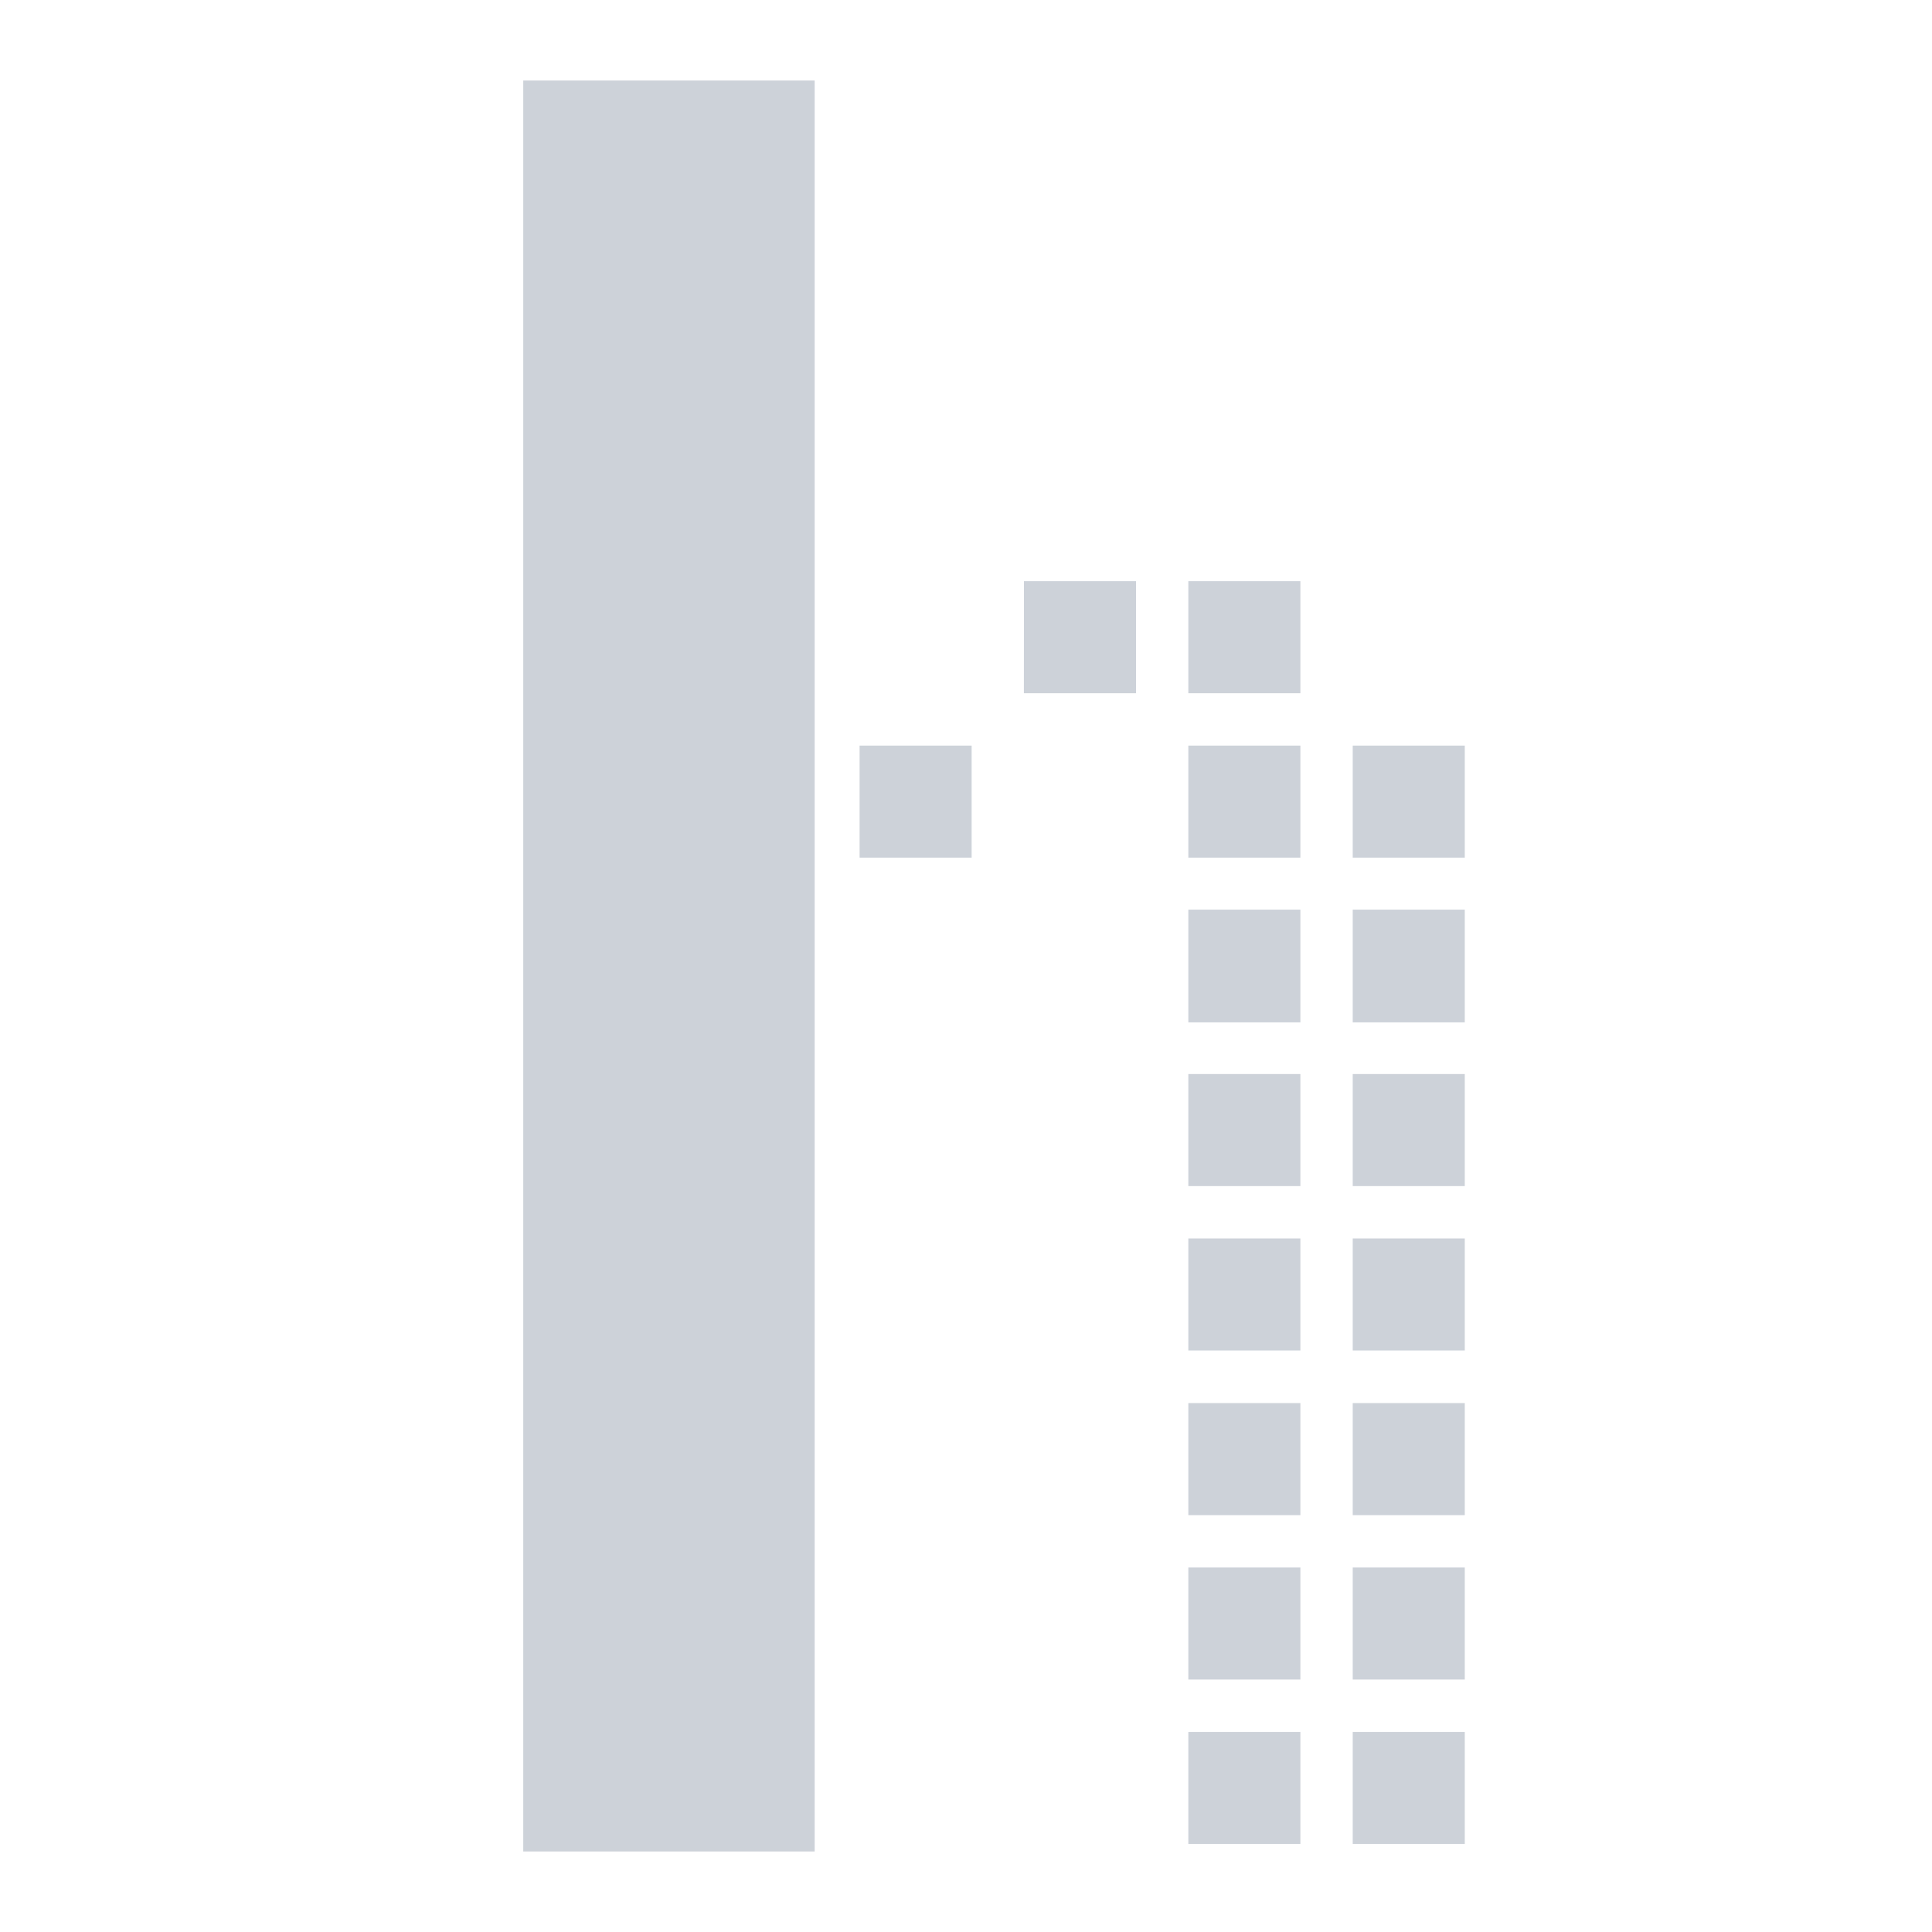 <svg width="24" height="24" viewBox="0 0 24 24" fill="none" xmlns="http://www.w3.org/2000/svg">
<path d="M6.5 1H10.12V23H6.5V1ZM10.678 9.262H12.07V10.654H10.678V9.262ZM12.72 7.22H14.112V8.612H12.719L12.72 7.22ZM14.762 7.22H16.154V8.612H14.762V7.22ZM14.762 9.262H16.154V10.654H14.762V9.262ZM16.804 9.262H18.196V10.654H16.804V9.262ZM14.762 11.3H16.154V12.7H14.762V11.3ZM16.804 11.3H18.196V12.7H16.804V11.3ZM14.762 13.342H16.154V14.734H14.762V13.342ZM16.804 13.342H18.196V14.734H16.804V13.342ZM14.762 15.384H16.154V16.776H14.762V15.384ZM16.804 15.384H18.196V16.776H16.804V15.384ZM14.762 17.43H16.154V18.822H14.762V17.43ZM16.804 17.43H18.196V18.822H16.804V17.43ZM14.762 19.472H16.154V20.864H14.762V19.472ZM16.804 19.472H18.196V20.864H16.804V19.472ZM14.762 21.514H16.154V22.906H14.762V21.514ZM16.804 21.514H18.196V22.906H16.804V21.514Z" fill="#cdd2d9"/>
</svg>
